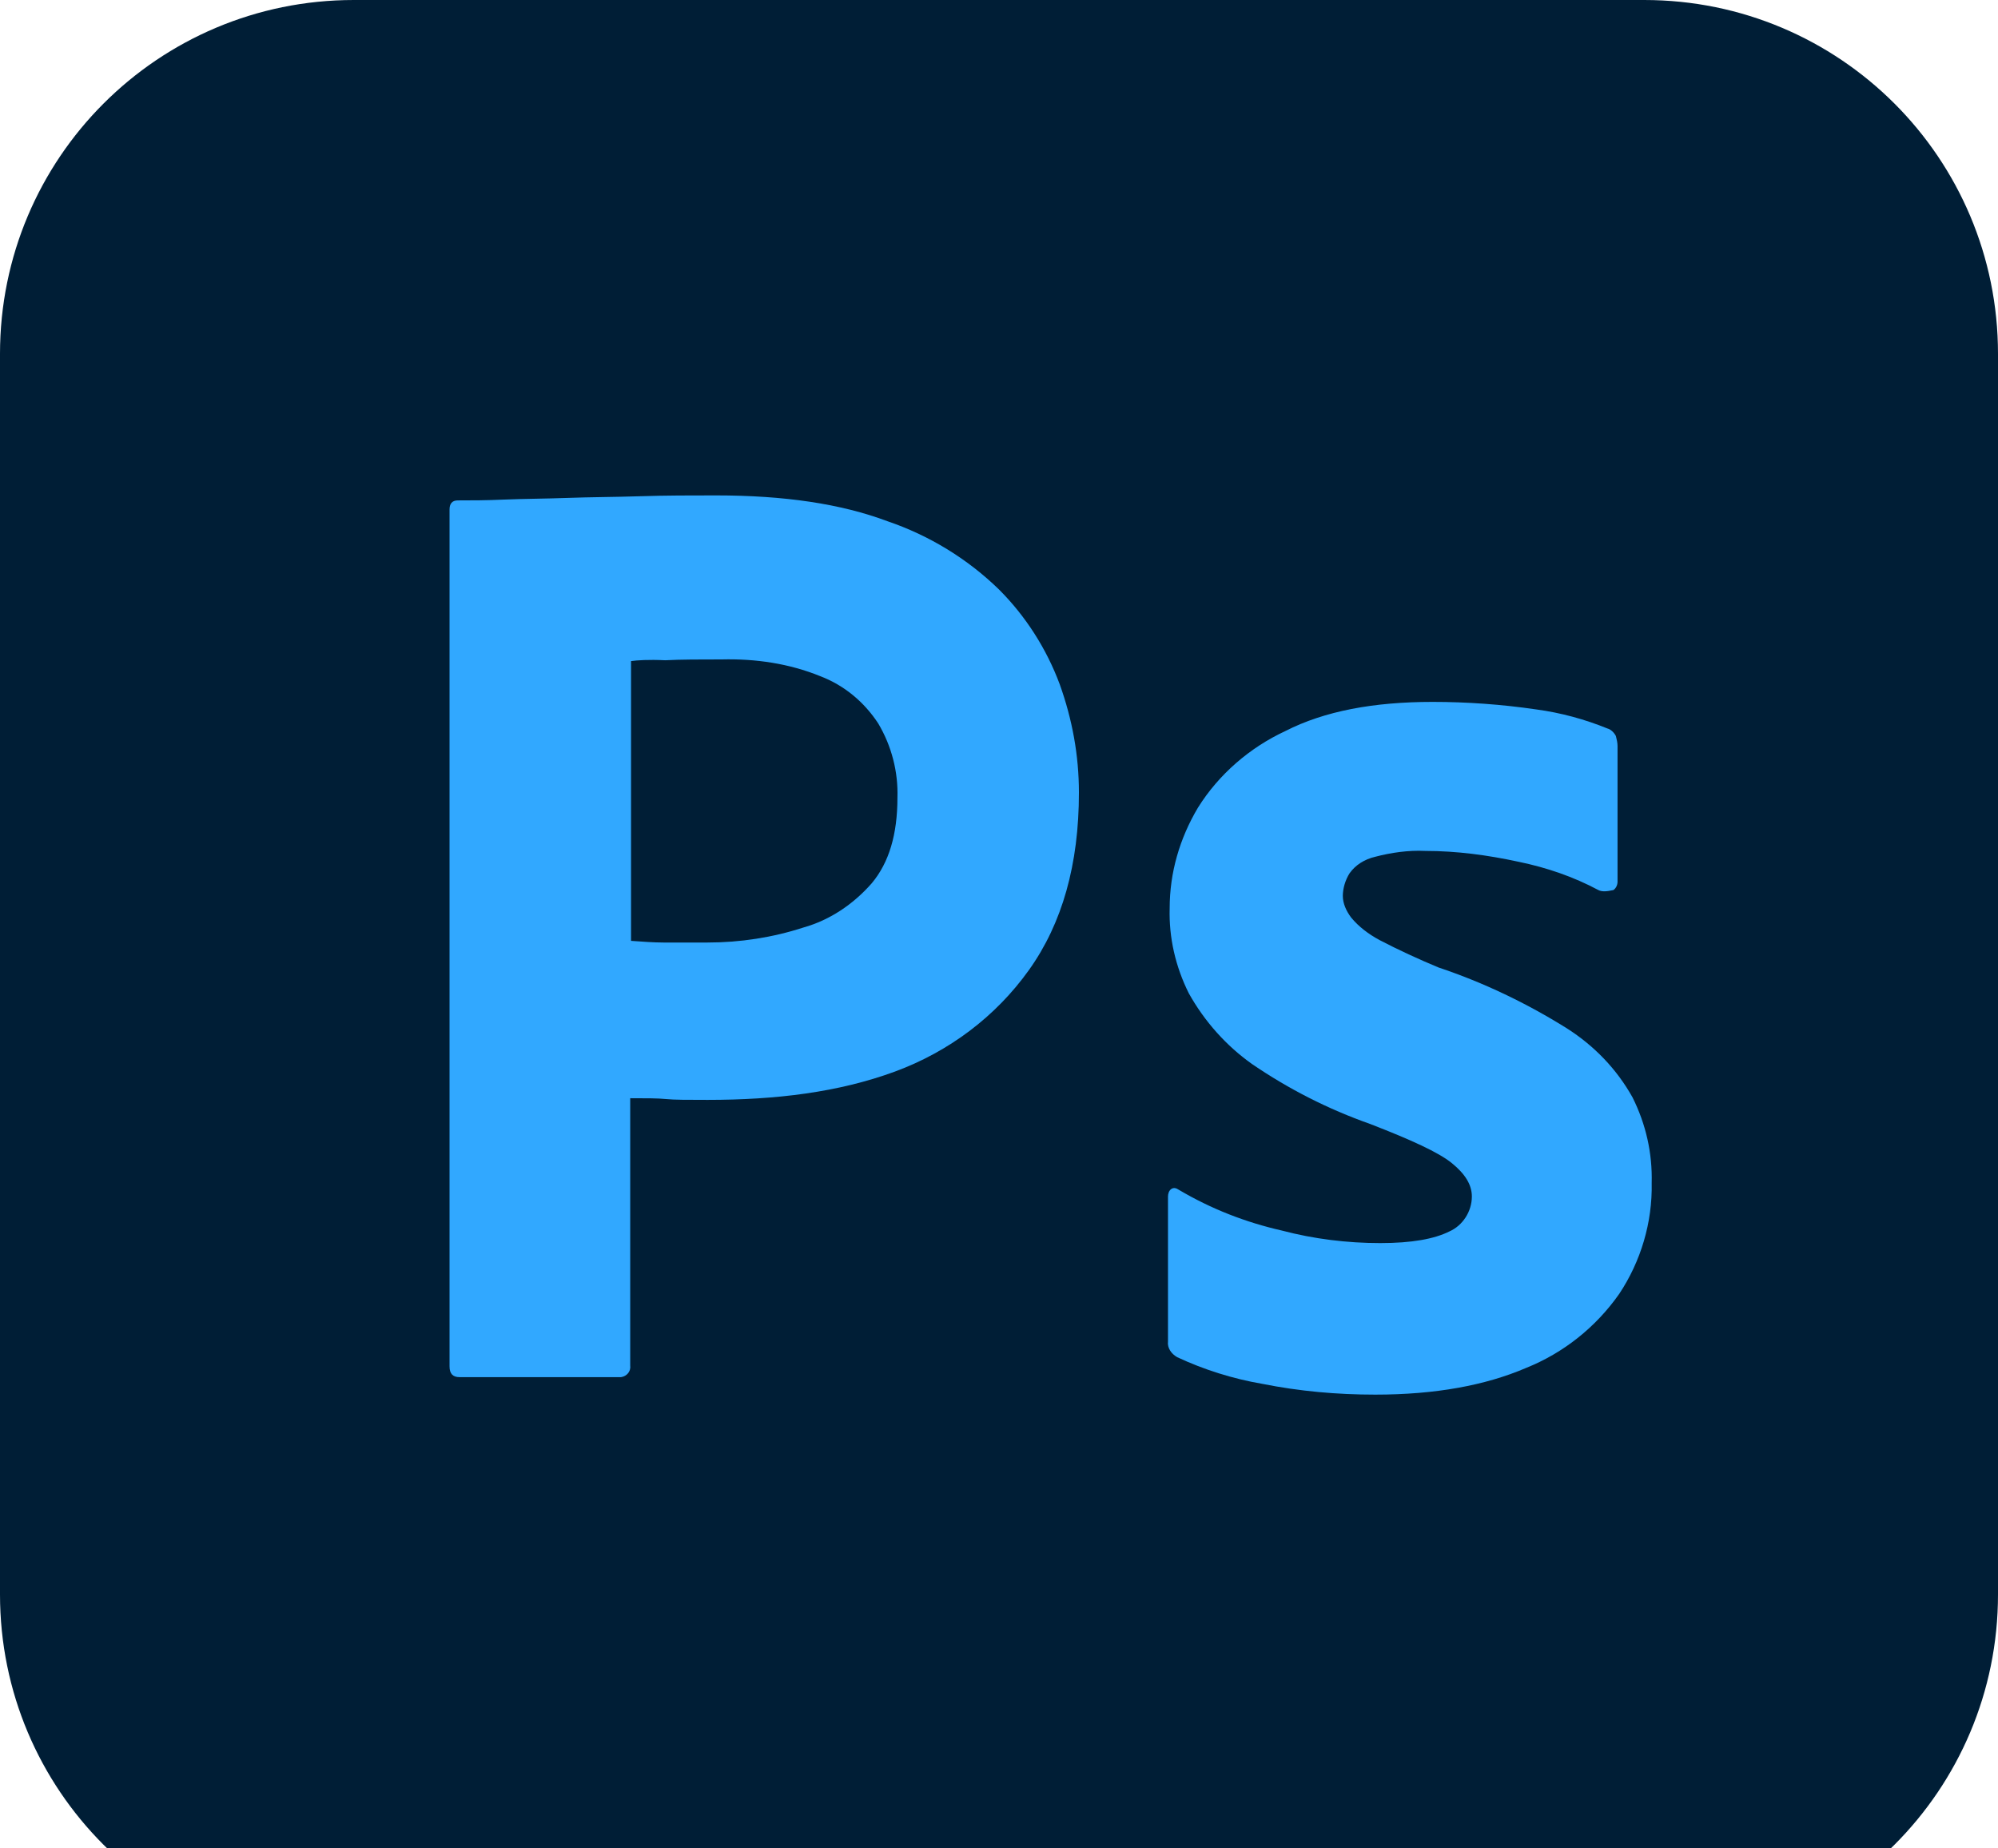 <svg width="240" height="222" viewBox="0 0 240 222" fill="none" xmlns="http://www.w3.org/2000/svg">
<g clip-path="url(#clip0)">
<path d="M42.5 0H197.5C221 0 240 19 240 42.5V191.5C240 215 221 234 197.5 234H42.5C19 234 0 215 0 191.5V42.5C0 19 19 0 42.5 0Z" fill="#001E36"/>
<path d="M54 164.1V61.2C54 60.5 54.3 60.1 55 60.1C56.7 60.1 58.3 60.1 60.6 60C63 59.9 65.5 59.9 68.2 59.8C70.9 59.7 73.8 59.7 76.9 59.6C80 59.5 83 59.5 86 59.5C94.2 59.5 101 60.5 106.6 62.6C111.6 64.3 116.2 67.1 120 70.8C123.2 74 125.7 77.9 127.3 82.2C128.8 86.4 129.6 90.7 129.6 95.2C129.6 103.8 127.6 110.9 123.6 116.5C119.6 122.1 114 126.3 107.5 128.7C100.7 131.2 93.2 132.1 85 132.1C82.6 132.1 81 132.1 80 132C79 131.9 77.6 131.9 75.7 131.9V164C75.8 164.7 75.3 165.3 74.6 165.4H55.2C54.4 165.4 54 165 54 164.1V164.1ZM75.8 79.4V113C77.2 113.1 78.5 113.2 79.7 113.2H85C88.9 113.2 92.8 112.6 96.5 111.4C99.7 110.5 102.5 108.6 104.7 106.1C106.8 103.6 107.8 100.2 107.8 95.8C107.9 92.7 107.1 89.6 105.5 86.9C103.8 84.3 101.4 82.3 98.5 81.2C94.8 79.7 90.8 79.1 86.7 79.2C84.1 79.2 81.8 79.2 79.9 79.3C77.9 79.2 76.5 79.3 75.8 79.4V79.4Z" fill="#31A8FF"/>
<path d="M192 106.9C189 105.3 185.8 104.2 182.4 103.5C178.7 102.7 175 102.2 171.2 102.2C169.2 102.1 167.1 102.4 165.2 102.9C163.9 103.2 162.8 103.9 162.1 104.9C161.6 105.7 161.3 106.7 161.3 107.6C161.3 108.5 161.7 109.4 162.3 110.2C163.2 111.3 164.4 112.2 165.7 112.9C168 114.1 170.4 115.2 172.8 116.2C178.2 118 183.4 120.5 188.2 123.5C191.5 125.6 194.2 128.4 196.1 131.8C197.7 135 198.5 138.5 198.4 142.1C198.5 146.8 197.1 151.5 194.5 155.4C191.7 159.4 187.8 162.5 183.3 164.3C178.4 166.4 172.4 167.5 165.2 167.5C160.6 167.5 156.1 167.1 151.6 166.2C148.1 165.6 144.6 164.5 141.4 163C140.7 162.6 140.2 161.9 140.3 161.1V143.7C140.3 143.4 140.4 143 140.7 142.8C141 142.6 141.3 142.7 141.6 142.9C145.5 145.2 149.6 146.8 154 147.8C157.8 148.8 161.8 149.3 165.8 149.3C169.6 149.3 172.3 148.8 174.1 147.9C175.7 147.2 176.8 145.5 176.8 143.7C176.8 142.3 176 141 174.4 139.7C172.8 138.4 169.5 136.9 164.6 135C159.5 133.2 154.8 130.8 150.4 127.8C147.3 125.6 144.7 122.7 142.8 119.3C141.2 116.1 140.4 112.6 140.5 109.1C140.5 104.8 141.7 100.7 143.9 97C146.4 93 150.1 89.8 154.4 87.8C159.1 85.4 165 84.3 172.1 84.3C176.2 84.3 180.4 84.6 184.5 85.2C187.5 85.6 190.4 86.4 193.1 87.5C193.5 87.6 193.9 88 194.1 88.4C194.2 88.8 194.3 89.2 194.3 89.6V105.9C194.3 106.3 194.1 106.7 193.8 106.9C192.9 107.1 192.4 107.1 192 106.9V106.9Z" fill="#31A8FF"/>
</g>
<defs>
<clipPath id="clip0">
<rect width="240" height="222" fill="white"/>
</clipPath>
</defs>
</svg>
